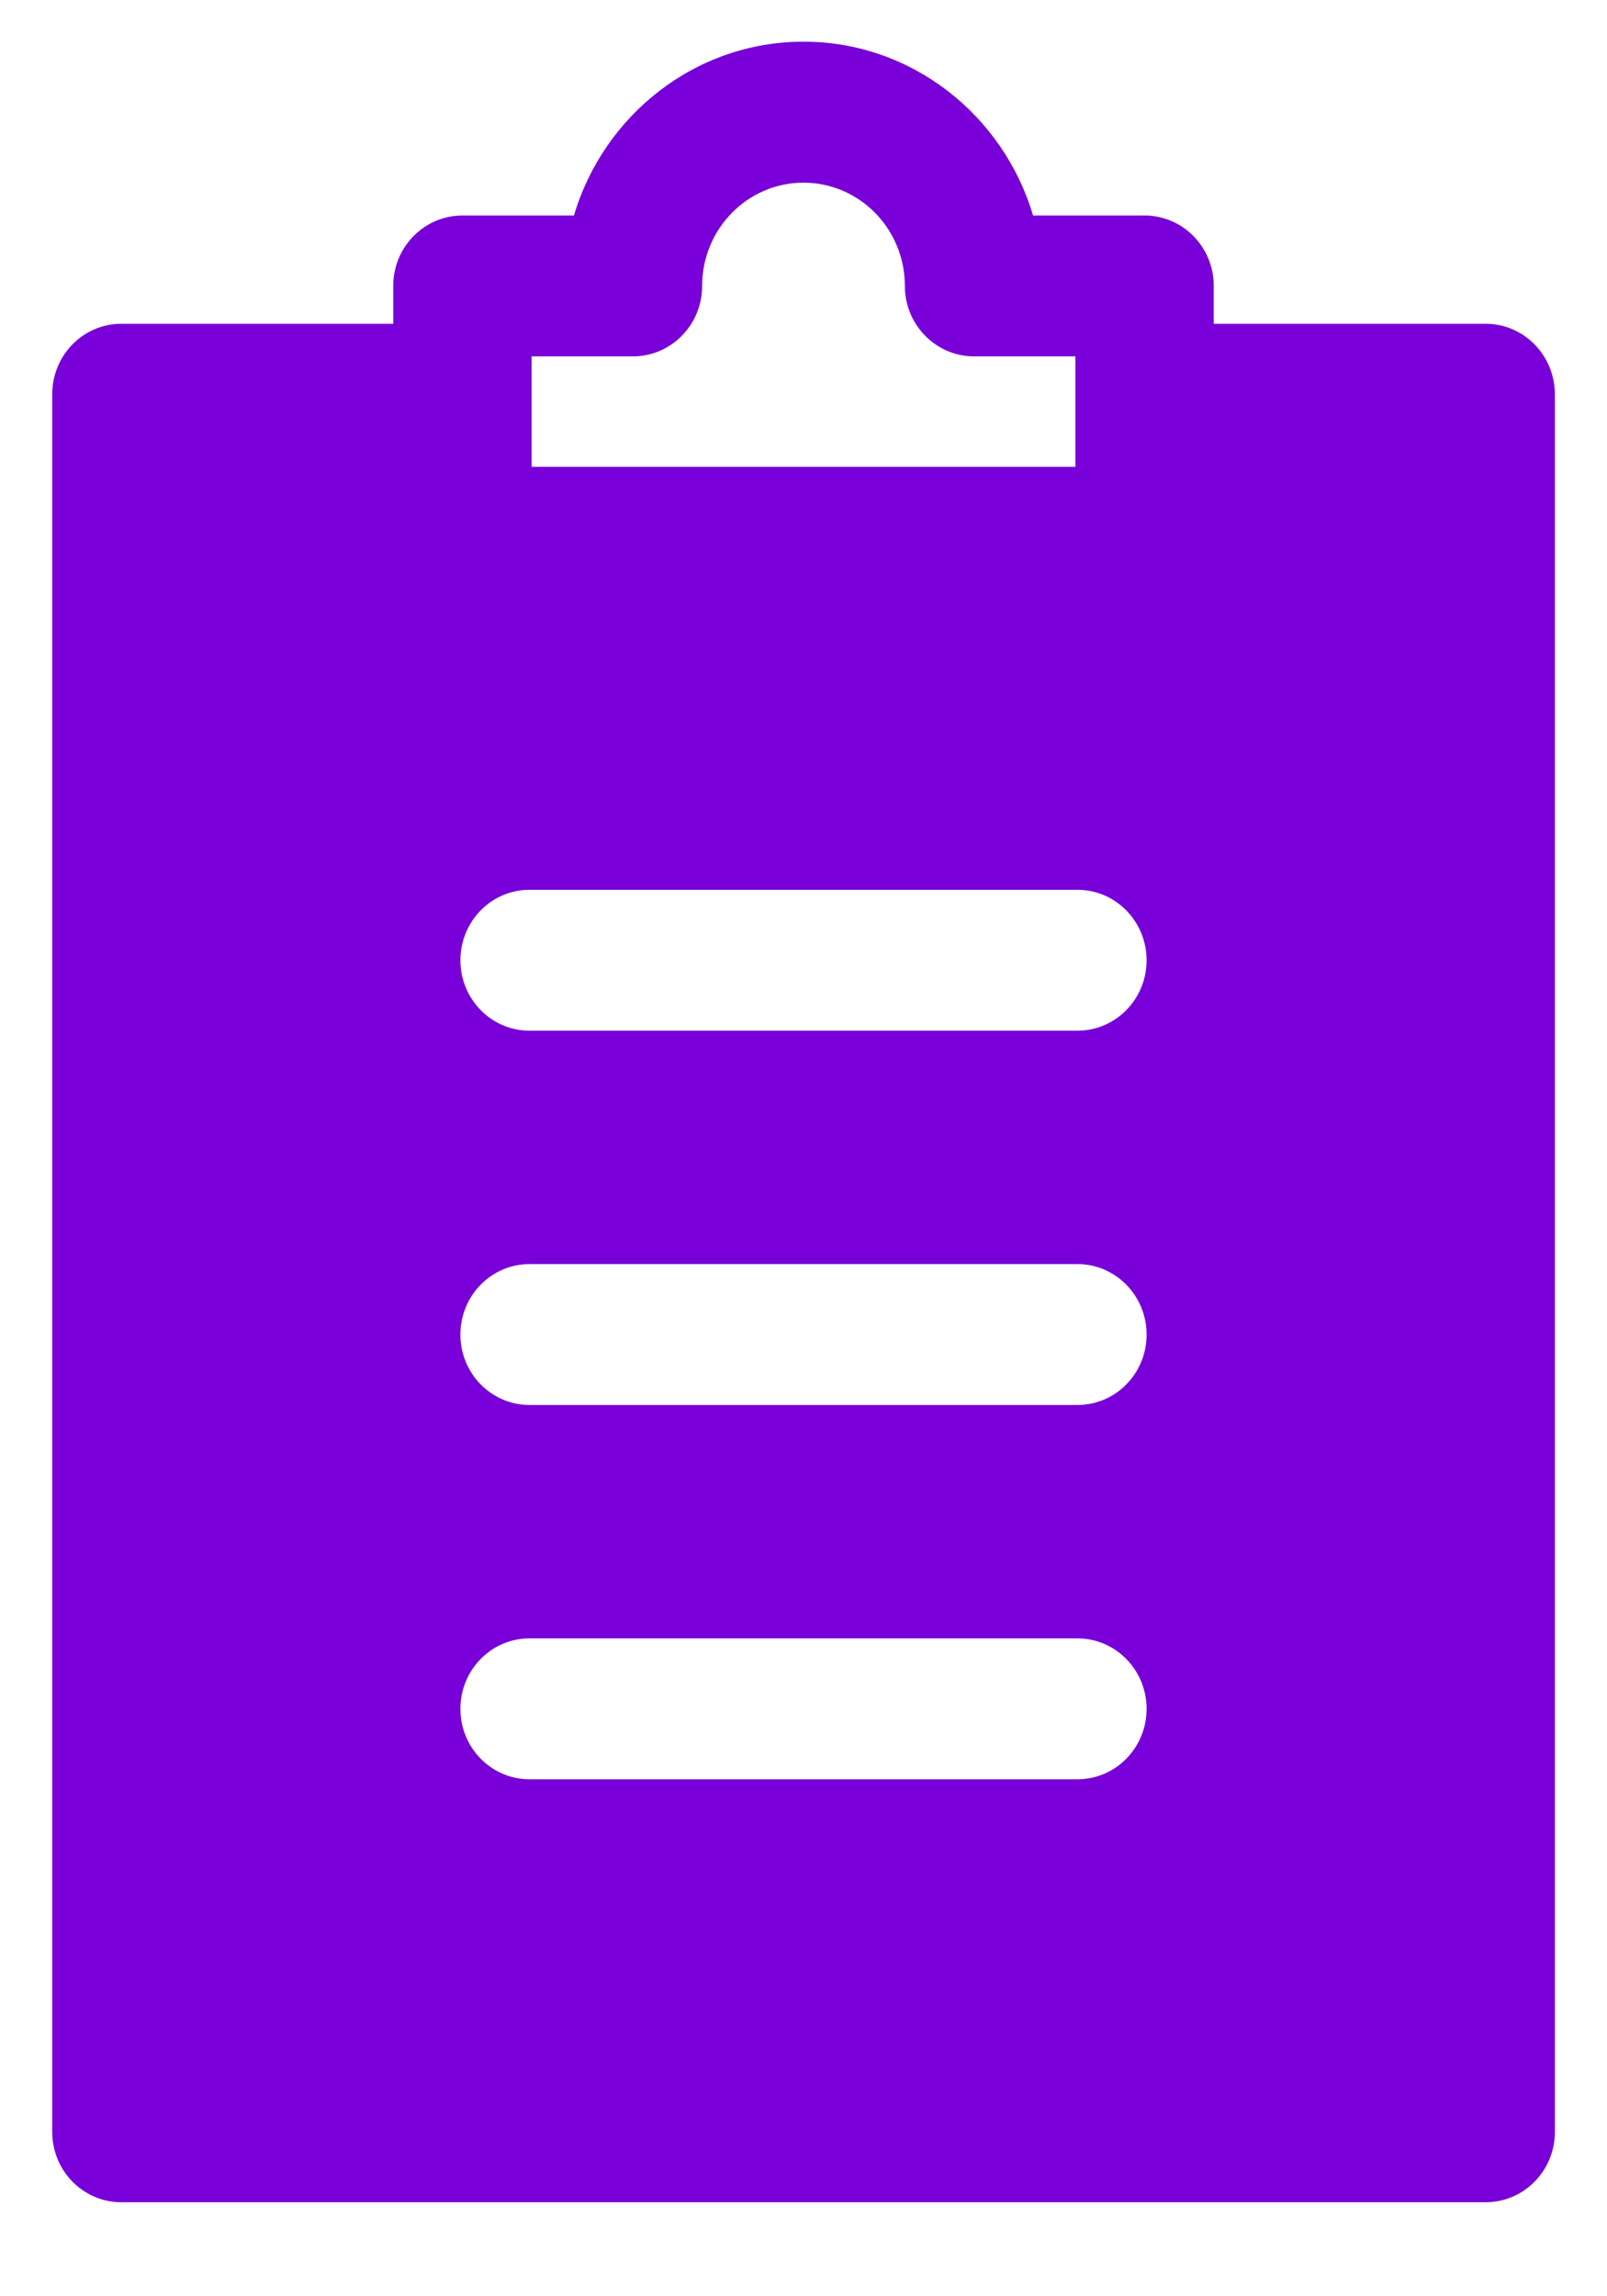 <svg width="14" height="20" viewBox="0 0 14 20" fill="none" xmlns="http://www.w3.org/2000/svg">
<path fill-rule="evenodd" clip-rule="evenodd" d="M12.943 2.82H10.574V2.49C10.574 2.151 10.304 1.877 9.971 1.877H9C8.74 1.002 7.942 0.363 7 0.363C6.058 0.363 5.26 1.002 5 1.877H4.029C3.696 1.877 3.426 2.151 3.426 2.49V2.82H1.057C0.724 2.82 0.455 3.095 0.455 3.434V18.568C0.455 18.907 0.724 19.181 1.057 19.181H12.943C13.276 19.181 13.546 18.907 13.546 18.568V3.434C13.545 3.095 13.276 2.82 12.943 2.82ZM4.631 3.104H5.514C5.847 3.104 6.117 2.829 6.117 2.49C6.117 1.994 6.513 1.591 7 1.591C7.487 1.591 7.883 1.994 7.883 2.49C7.883 2.829 8.153 3.104 8.486 3.104H9.369V4.066H4.631V3.104ZM4.613 15.497H9.387C9.719 15.497 9.989 15.223 9.989 14.884C9.989 14.545 9.719 14.27 9.387 14.27H4.613C4.28 14.27 4.011 14.545 4.011 14.884C4.011 15.223 4.281 15.497 4.613 15.497ZM9.387 12.237H4.613C4.281 12.237 4.011 11.963 4.011 11.624C4.011 11.285 4.28 11.01 4.613 11.01H9.387C9.719 11.01 9.989 11.285 9.989 11.624C9.989 11.963 9.719 12.237 9.387 12.237ZM4.613 8.977H9.387C9.719 8.977 9.989 8.703 9.989 8.364C9.989 8.025 9.719 7.75 9.387 7.75H4.613C4.28 7.75 4.011 8.025 4.011 8.364C4.011 8.703 4.281 8.977 4.613 8.977Z" fill="#7900D8"/>
</svg>
